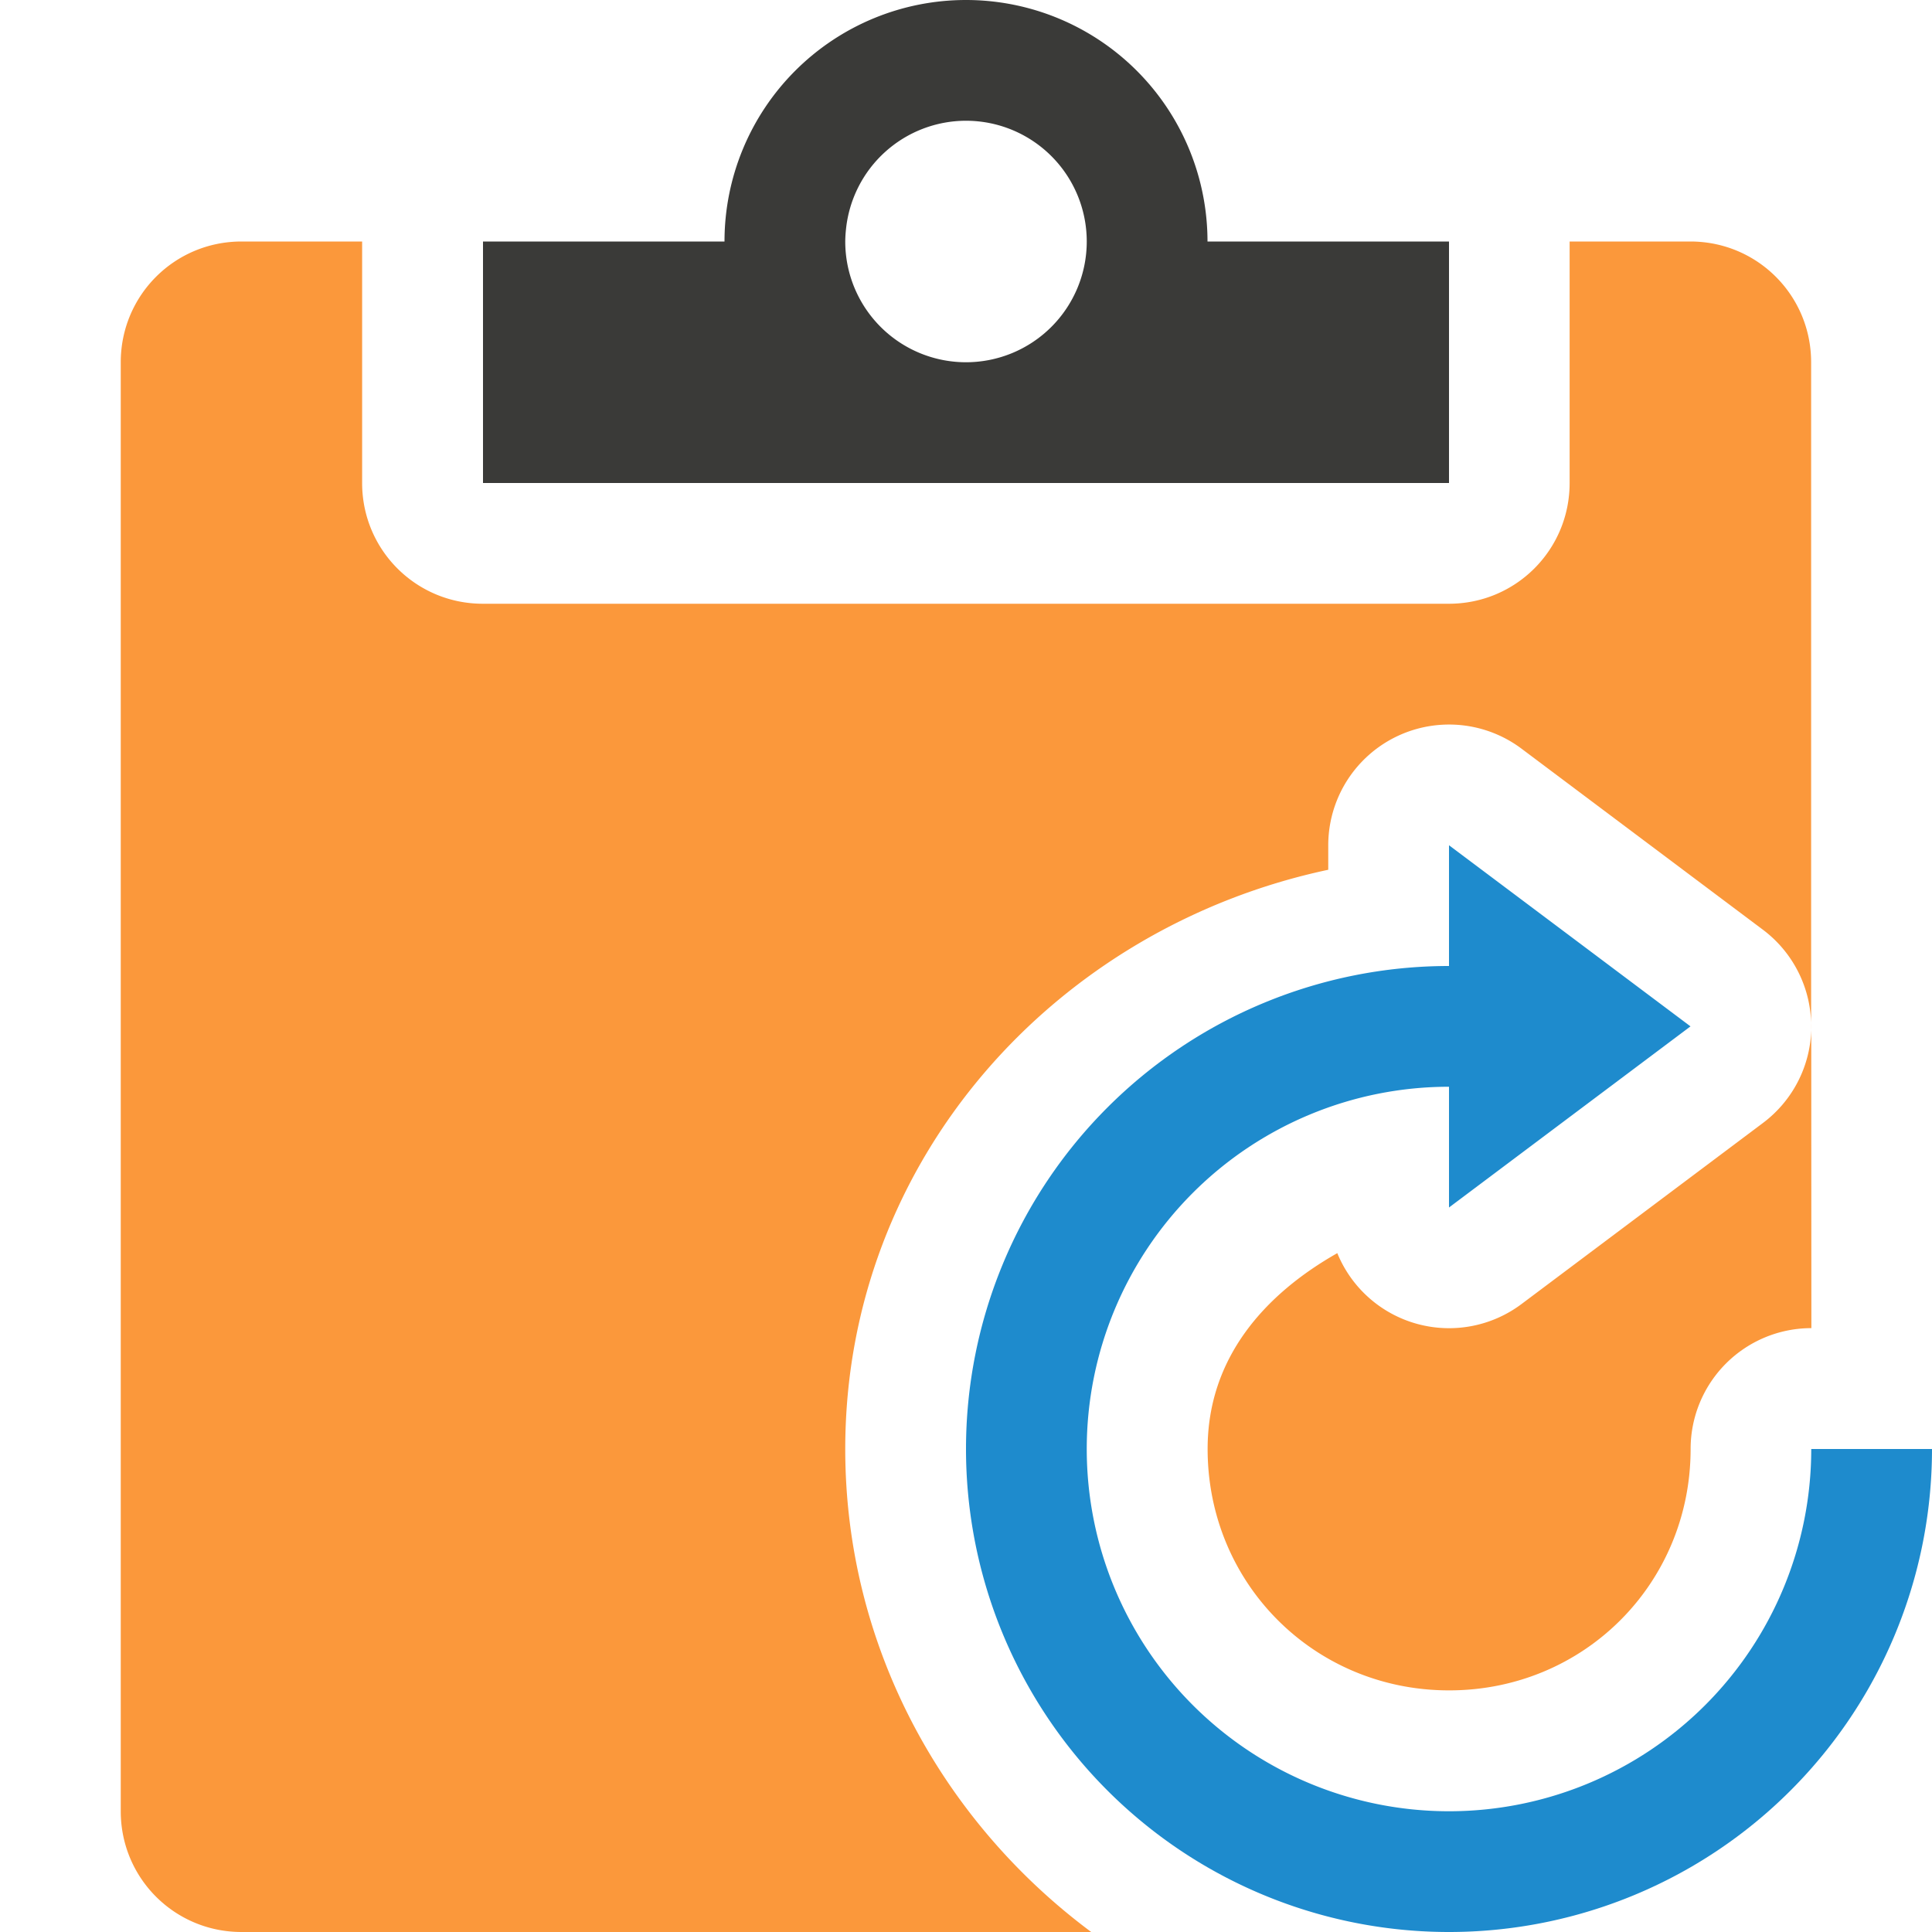 <svg viewBox="0 0 16 16" xmlns="http://www.w3.org/2000/svg">/&amp;gt;<path d="m2 2c-.554 0-1 .446-1 1v12c0 .554.446 1 1 1h7.037c-1.228-.913-2.037-2.361-2.037-4 0-2.396 1.742-4.317 4-4.797v-.203a1 1 0 0 1 .943-.998 1 1 0 0 1 .656.197l2 1.5a1 1 0 0 1 .4.83v-5.529c0-.554-.446-1-1-1h-1v2c0 .554-.446 1-1 1h-8c-.554 0-1-.446-1-1v-2zm13 6.529a1 1 0 0 1 -.4.771l-2 1.5a1 1 0 0 1 -1.525-.422c-.603.342-1.074.869-1.074 1.621 0 1.116.884 2 2 2s2-.884 2-2a1 1 0 0 1 1-1z" fill="#fb983b"/><path d="m8 0a2 2 0 0 0 -2 2h-2v2h4 4v-2h-2a2 2 0 0 0 -2-2zm0 1a1 1 0 0 1 1 1 1 1 0 0 1 -1 1 1 1 0 0 1 -1-1 1 1 0 0 1 .006-.1 1 1 0 0 1 .994-.9z" fill="#3a3a38"/><path d="m12 7v1a4 4 0 0 0 -4 4 4 4 0 0 0 4 4 4 4 0 0 0 4-4h-1a3 3 0 0 1 -3 3 3 3 0 0 1 -3-3 3 3 0 0 1 3-3v1l2-1.5z" fill="#1e8bcd"/></svg>
